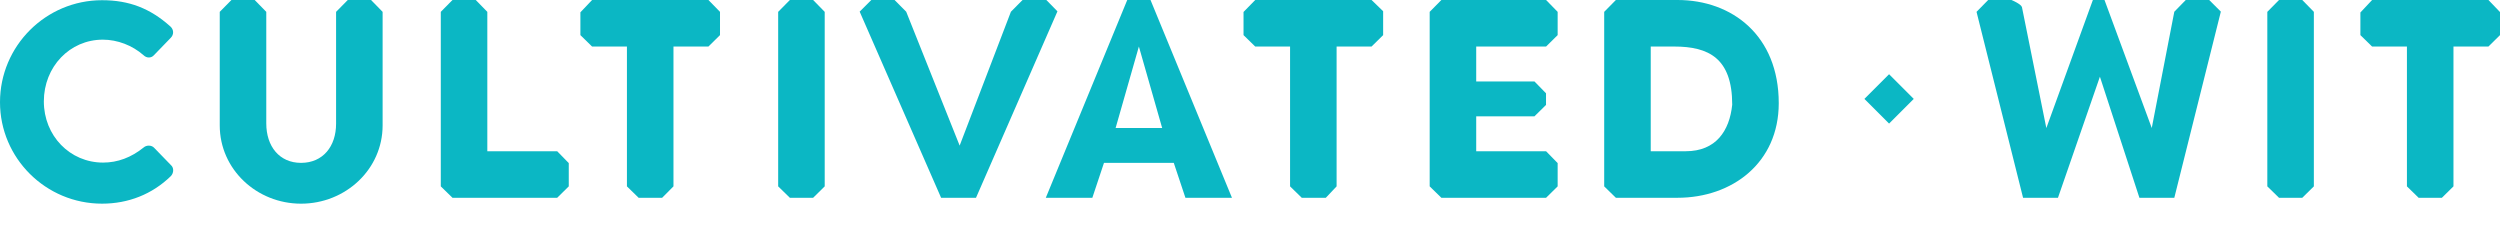 <?xml version="1.0" encoding="utf-8"?>
<!-- Generator: Adobe Illustrator 17.0.0, SVG Export Plug-In . SVG Version: 6.00 Build 0)  -->
<!DOCTYPE svg PUBLIC "-//W3C//DTD SVG 1.1//EN" "http://www.w3.org/Graphics/SVG/1.1/DTD/svg11.dtd">
<svg version="1.1" id="Layer_1" xmlns="http://www.w3.org/2000/svg" xmlns:xlink="http://www.w3.org/1999/xlink" x="0px" y="0px"
	 width="214.888px" height="21.019px" viewBox="0 0 214.888 21.019" enable-background="new 0 0 214.888 21.019"
	 xml:space="preserve">
<g>
	<g>
		<g>
			<path fill="#0BB7C4" d="M13.232,12.687c-0.224-0.222-0.638-0.226-0.879-0.015c-1.068,0.864-2.243,1.303-3.491,1.303
				c-2.856,0-5.094-2.31-5.094-5.259c0-2.976,2.227-5.307,5.07-5.307c1.259,0,2.537,0.49,3.498,1.335
				c0.272,0.271,0.671,0.258,0.898-0.003l0.147-0.152l1.254-1.295l0.042-0.044c0.135-0.135,0.207-0.31,0.202-0.491
				c-0.006-0.182-0.089-0.354-0.234-0.483c-1.741-1.562-3.554-2.258-5.877-2.258C3.933,0.019,0,3.952,0,8.786
				c0,4.808,3.933,8.72,8.768,8.72c2.274,0,4.317-0.816,5.909-2.361c0.138-0.137,0.216-0.335,0.209-0.529
				c-0.005-0.168-0.075-0.319-0.182-0.412L13.232,12.687z"/>
			<path fill="#0BB7C4" d="M28.888,1.019v9.616c0,1.949-1.131,3.364-3.012,3.364c-1.867,0-2.988-1.425-2.988-3.388V1.019L21.892,0
				h-2l-1.004,1.019v9.758c0,3.774,3.174,6.73,6.988,6.73c3.827,0,7.012-2.956,7.012-6.73V1.019L31.892,0h-2L28.888,1.019z"/>
			<polygon fill="#0BB7C4" points="61.888,1.019 60.893,0 50.892,0 49.888,1.06 49.888,3.019 50.892,4 53.888,4 53.888,16.019 
				54.893,17 56.914,17 57.888,16.019 57.888,4 60.893,4 61.888,3.019 			"/>
			<path fill="#0BB7C4" d="M89.939,0h-2.046l-1,1.009l-4.406,11.507L77.893,1.007l-1-1.007h-2l-1,1l7,16c0,0,1.279,0,1.464,0h1.536
				l7-16.025L89.939,0z"/>
			<path fill="#0BB7C4" d="M189.893,0h-2.015l-0.985,1.009l-1.938,9.995L180.893,0h-1l-4,11.009l-2.097-10.399
				C173.72,0.342,172.898,0,172.898,0h-2.005l-1,1.018l4,15.982c0,0,1.278,0,1.569,0h1.431l3.605-10.407L183.893,17h3l4-16
				L189.893,0z"/>
			<polygon fill="#0BB7C4" points="197.893,0 195.893,0 194.888,1.019 194.888,16.019 195.893,17 197.893,17 198.888,16.019 
				198.888,1.019 			"/>
			<polygon fill="#0BB7C4" points="214.888,1.035 213.893,0 203.893,0 202.888,1.074 202.888,3.019 203.893,4 206.888,4 
				206.888,16.019 207.893,17 209.893,17 210.888,16.019 210.888,4 213.893,4 214.888,3.019 			"/>
			<path fill="#0BB7C4" d="M101.893,17h4l-7-17h-2l-7,17h4l1-3h6L101.893,17z M95.893,11l2-7l2,7H95.893z"/>
			<polygon fill="#0BB7C4" points="118.888,0.965 117.893,0 107.893,0 106.888,1.028 106.888,3.019 107.893,4 110.888,4 
				110.888,16.019 111.893,17 113.961,17 114.888,16.019 114.888,4 117.893,4 118.888,3.019 			"/>
			<path fill="#0BB7C4" d="M144.188,0h-5.295l-1.004,1.019v15L138.893,17h5.295c4.703,0,8.705-3,8.705-8.133
				C152.893,3.067,148.891,0,144.188,0z M144.893,13h-3.004V4h2.015c2.965,0,4.989,1,4.989,5c0,0.362,0.031-0.305,0,0
				C148.663,11.241,147.502,13,144.893,13z"/>
			<polygon fill="#0BB7C4" points="133.888,14.019 132.893,13 126.888,13 126.888,10 131.893,10 132.888,9.019 132.888,8.019 
				131.893,7 126.888,7 126.888,4 132.893,4 133.888,3.019 133.888,1.019 132.893,0 123.893,0 122.888,1.019 122.888,16.019 
				123.893,17 132.893,17 133.888,16.019 			"/>
			<polygon fill="#0BB7C4" points="69.893,0 67.893,0 66.888,1.019 66.888,16.019 67.893,17 69.893,17 70.888,16.019 70.888,1.019 
							"/>
			<polygon fill="#0BB7C4" points="48.888,14.019 47.893,13 41.888,13 41.888,1.019 40.893,0 38.893,0 37.888,1.019 37.888,16.019 
				38.893,17 47.893,17 48.888,16.019 			"/>
		</g>
	</g>
	<path fill="#0BB7C4" d="M85.893,21.019"/>
	
		<rect x="160.893" y="7.019" transform="matrix(0.707 0.707 -0.707 0.707 53.587 -112.334)" fill="#0BB7C4" width="3" height="3"/>
</g>
</svg>
